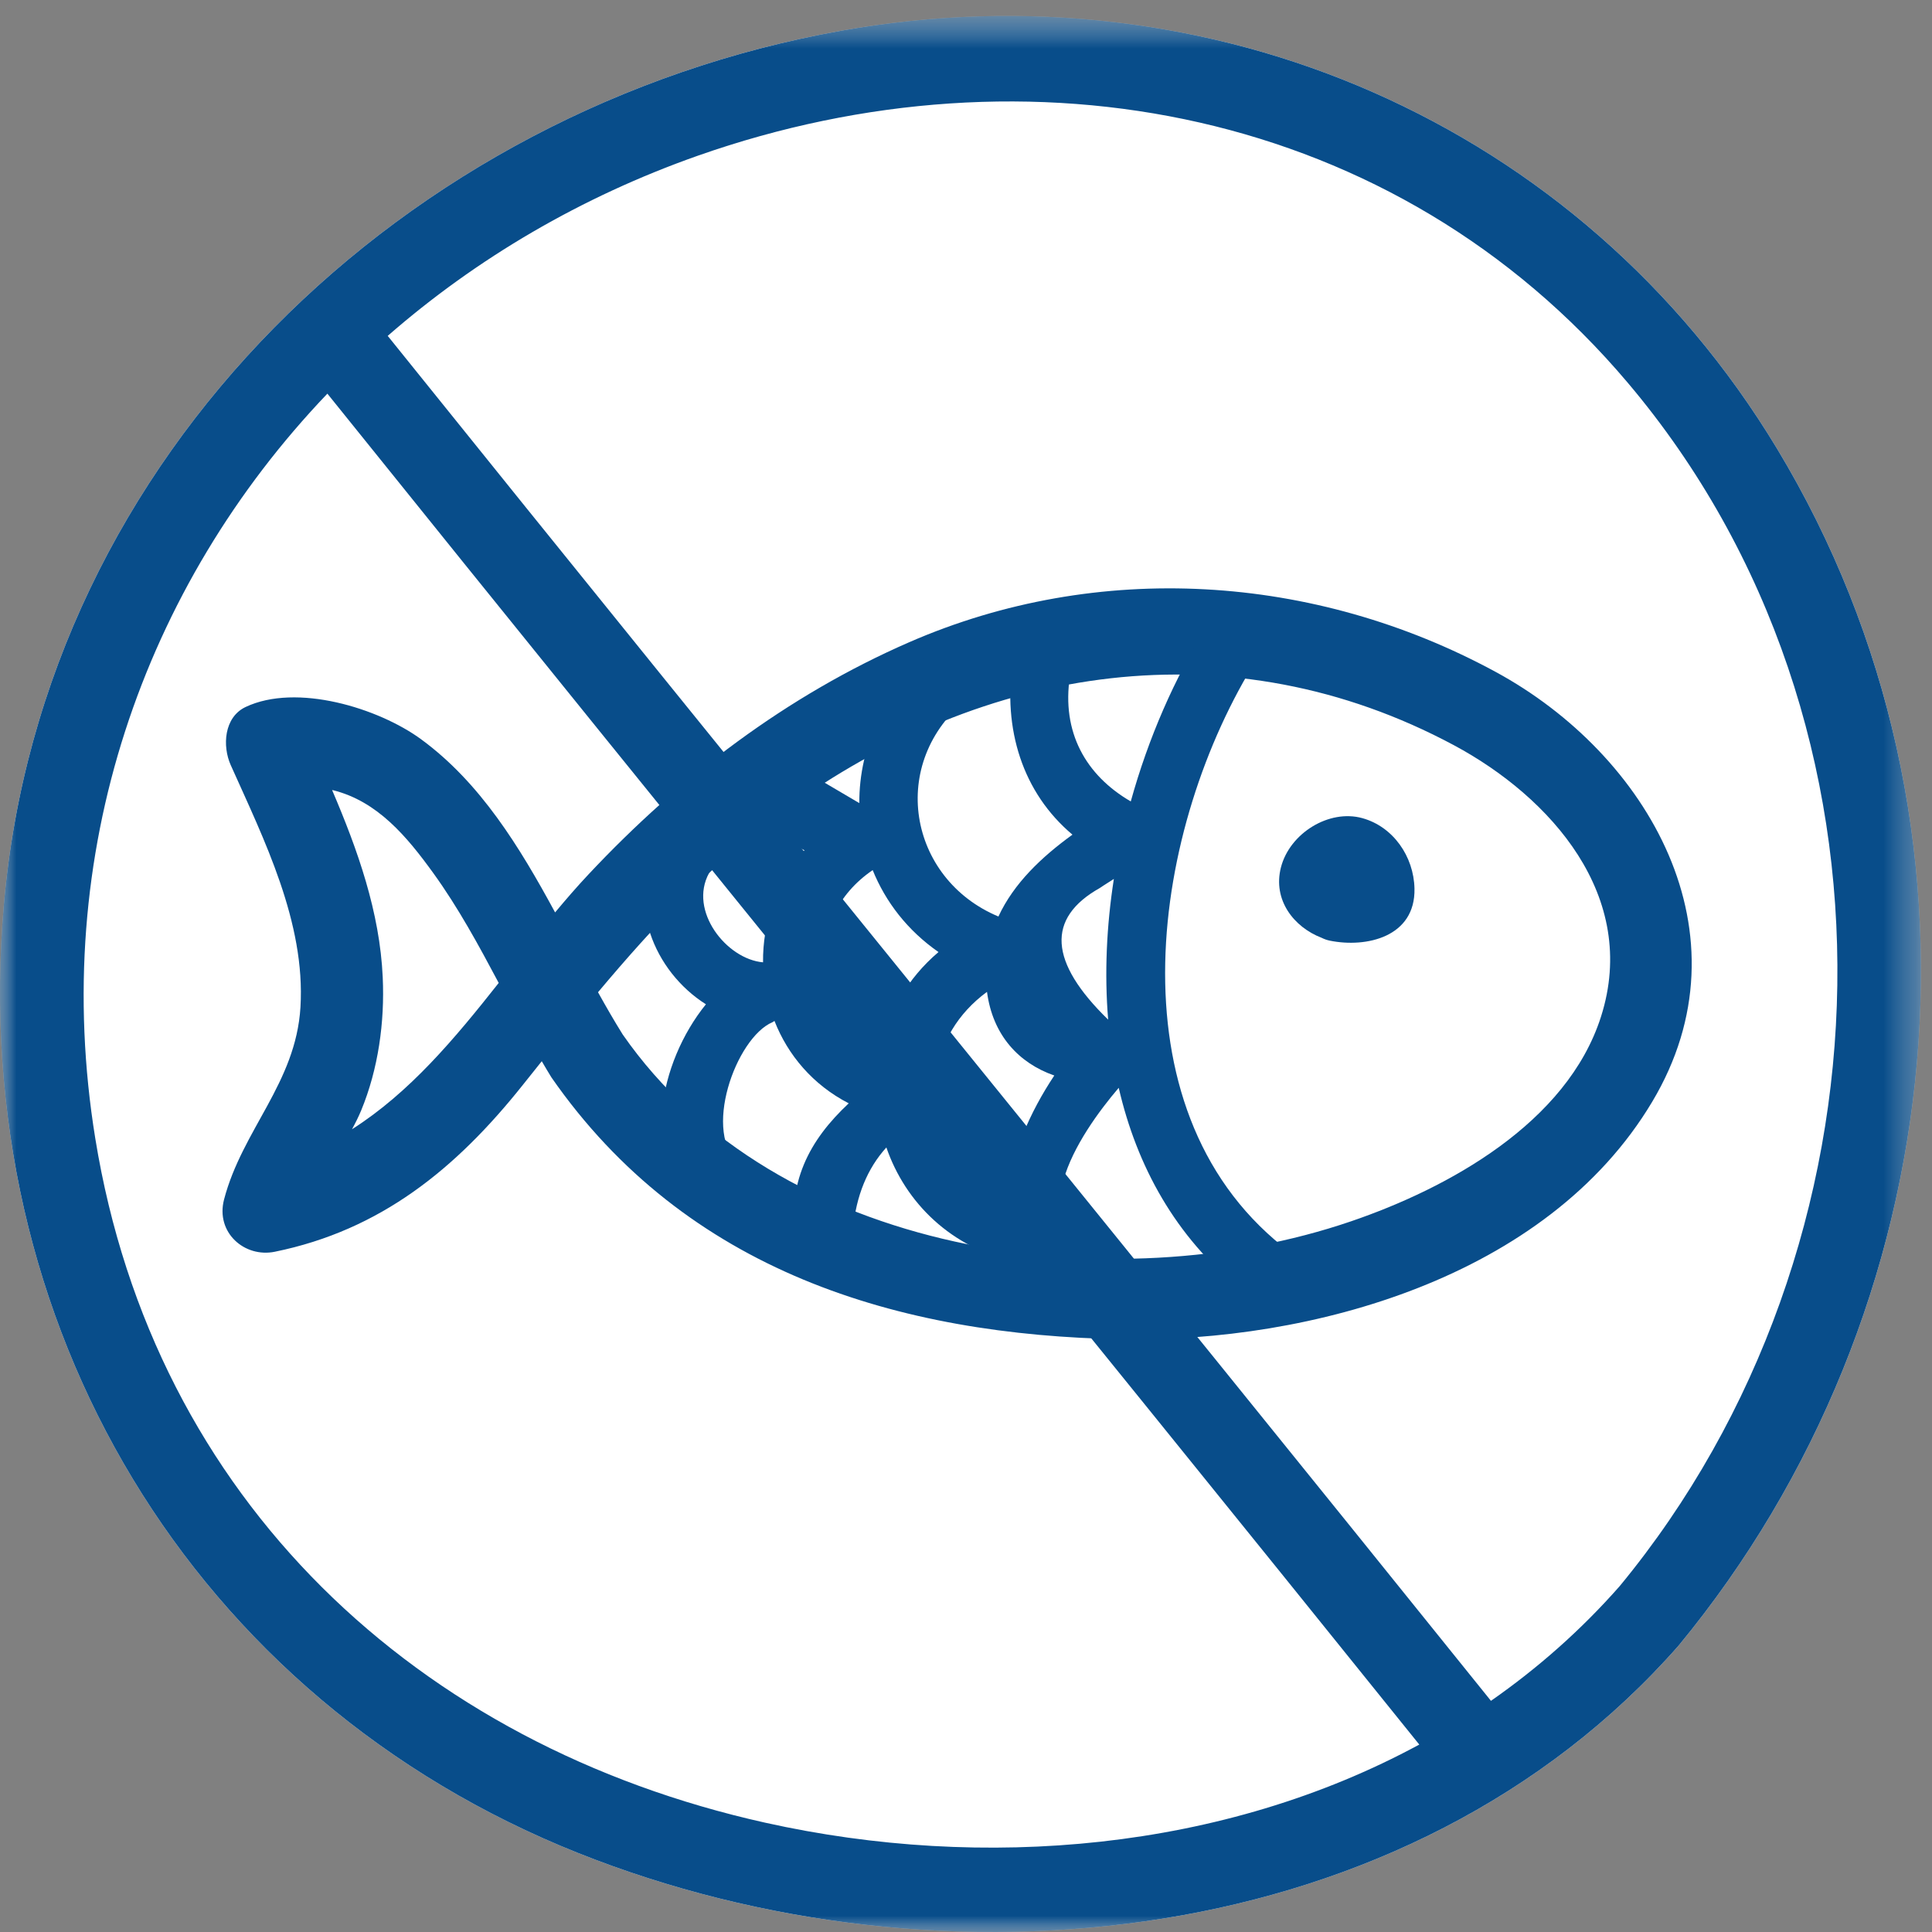 <svg xmlns="http://www.w3.org/2000/svg" xmlns:xlink="http://www.w3.org/1999/xlink" width="60" height="60" viewBox="0 0 60 60">
  <rect x="0" y="0" width="60" height="60" fill="#808080" stroke="none"/>
  <defs>
    <polygon id="icon_nofish_line_w-a" points="0 .495 59.656 .495 59.656 60 0 60"/>
  </defs>
  <g fill="none" fill-rule="evenodd">
    <mask id="icon_nofish_line_w-b" fill="#fff">
      <use xlink:href="#icon_nofish_line_w-a"/>
    </mask>
    <path fill="#FFF" d="M55.179,13.919 C49.062,3.797 37.593,-1.1 26.107,0.957 C12.639,3.37 1.33,14.071 0.118,28.111 C-1.007,41.148 5.977,52.773 17.96,57.549 C29.233,62.042 43.769,60.619 52.13,51.107 C60.724,40.69 62.258,25.632 55.179,13.919" mask="url(#icon_nofish_line_w-b)"/>
    <path fill="#084D8A" d="M46.303,52.821 C34.915,38.664 23.426,24.59 12.041,10.431 C14.795,8.027 18.052,6.11 21.676,4.834 C31.941,1.224 43.332,3.352 50.546,11.88 C59.534,22.504 59.009,38.703 50.3,49.26 C49.095,50.63 47.75,51.812 46.303,52.821 M23.767,56.606 C12.972,54.203 4.782,46.591 2.959,35.355 C1.522,26.505 4.462,18.199 10.167,12.225 C21.435,26.239 32.804,40.169 44.077,54.179 C37.995,57.476 30.55,58.115 23.767,56.606 M55.179,13.919 C49.062,3.797 37.593,-1.1 26.107,0.957 C12.639,3.37 1.33,14.071 0.118,28.111 C-1.007,41.148 5.977,52.773 17.96,57.549 C29.233,62.042 43.769,60.619 52.13,51.107 C60.724,40.69 62.258,25.632 55.179,13.919" mask="url(#icon_nofish_line_w-b)"/>
    <path fill="#084D8A" d="M49.719,31.578 C48.663,34.882 44.963,36.902 41.964,37.927 C34.533,40.468 24.117,39.005 19.338,32.126 C19.074,31.703 18.821,31.263 18.572,30.815 C20.311,28.742 22.148,26.783 24.356,25.169 C30.573,20.626 38.245,19.442 45.152,23.143 C48.149,24.749 50.917,27.833 49.719,31.578 M10.932,35.07 C11.036,34.879 11.134,34.685 11.218,34.482 C11.748,33.197 11.95,31.742 11.886,30.353 C11.795,28.325 11.109,26.395 10.314,24.536 C10.325,24.538 10.34,24.54 10.349,24.542 C11.725,24.888 12.635,25.977 13.462,27.122 C14.233,28.19 14.865,29.355 15.488,30.526 C14.119,32.26 12.721,33.932 10.932,35.07 M46.446,20.865 C40.815,17.81 34.096,17.392 28.238,19.944 C24.447,21.597 21.129,24.113 18.278,27.153 C17.92,27.534 17.577,27.931 17.239,28.336 C16.132,26.294 14.918,24.31 13.085,22.964 C11.757,21.988 9.207,21.207 7.626,21.957 C6.956,22.276 6.9,23.168 7.166,23.762 C8.201,26.075 9.491,28.647 9.331,31.281 C9.186,33.64 7.525,35.083 6.958,37.252 C6.691,38.276 7.593,39.067 8.535,38.874 C11.813,38.206 14.157,36.306 16.238,33.692 C16.434,33.447 16.629,33.202 16.825,32.957 C16.924,33.125 17.021,33.293 17.124,33.458 C21.305,39.476 27.877,41.469 34.853,41.592 C40.685,41.694 48.043,39.692 51.311,34.216 C54.425,29 51.174,23.429 46.446,20.865"/>
    <path fill="#084D8A" d="M42.311,25.409 C41.275,25.12 40.052,25.877 39.78,26.94 C39.523,27.947 40.177,28.792 41.046,29.125 C41.124,29.164 41.208,29.194 41.298,29.213 C42.441,29.445 43.959,29.094 43.928,27.598 C43.907,26.594 43.264,25.674 42.311,25.409"/>
    <path fill="#084D8A" d="M34.157,27.577 C34.299,27.478 34.449,27.392 34.592,27.296 C34.365,28.752 34.296,30.23 34.415,31.666 C32.576,29.878 32.488,28.515 34.157,27.577 M29.074,34.311 C29.211,34.009 29.219,33.647 29.077,33.372 C29.206,32.412 29.727,31.481 30.652,30.803 C30.829,32.144 31.634,33.015 32.742,33.401 C31.98,34.546 31.399,35.874 31.288,37.127 C29.978,36.563 29.231,35.482 29.074,34.311 M27.102,27.022 C27.502,28.009 28.183,28.897 29.146,29.567 C28.175,30.39 27.58,31.458 27.34,32.589 C25.228,31.468 24.905,28.521 27.102,27.022 M39.832,38.708 C34.435,34.372 35.768,25.651 39.056,20.429 C39.7,19.407 38.113,18.46 37.472,19.477 C36.48,21.052 35.665,22.915 35.117,24.889 C33.721,24.078 32.961,22.74 33.228,20.996 C33.411,19.808 31.644,19.296 31.459,20.494 C31.13,22.65 31.767,24.627 33.306,25.921 C32.353,26.611 31.487,27.428 31.007,28.463 C28.205,27.293 27.551,23.676 30.073,21.671 C30.994,20.939 30.082,19.298 29.147,20.041 C27.474,21.371 26.677,23.182 26.687,24.941 C26.028,24.554 25.371,24.166 24.712,23.779 C24.015,22.817 22.422,23.756 23.129,24.732 C23.688,25.504 24.282,26.041 24.982,26.406 C24.102,27.415 23.683,28.661 23.697,29.886 C22.561,29.788 21.375,28.285 22.021,27.113 C22.603,26.055 21.02,25.103 20.437,26.161 C19.418,28.01 20.307,30.167 21.923,31.189 C20.455,33.001 19.846,36.028 21.694,37.537 C22.61,38.284 23.917,36.957 22.992,36.202 C21.773,35.208 22.856,32.225 23.989,31.746 C24.013,31.736 24.029,31.718 24.052,31.706 C24.468,32.767 25.245,33.691 26.358,34.265 C25.148,35.399 24.399,36.73 24.721,38.673 C24.919,39.867 26.688,39.361 26.49,38.171 C26.59,37.131 26.937,36.286 27.527,35.635 C28.114,37.336 29.519,38.77 31.649,39.226 C32.035,39.977 32.733,40.615 33.848,41.048 C34.954,41.477 35.432,39.653 34.336,39.228 C31.548,38.145 33.499,35.242 34.743,33.783 C35.303,36.209 36.504,38.411 38.535,40.042 C39.454,40.781 40.762,39.455 39.832,38.708"/>
  </g>
</svg>
